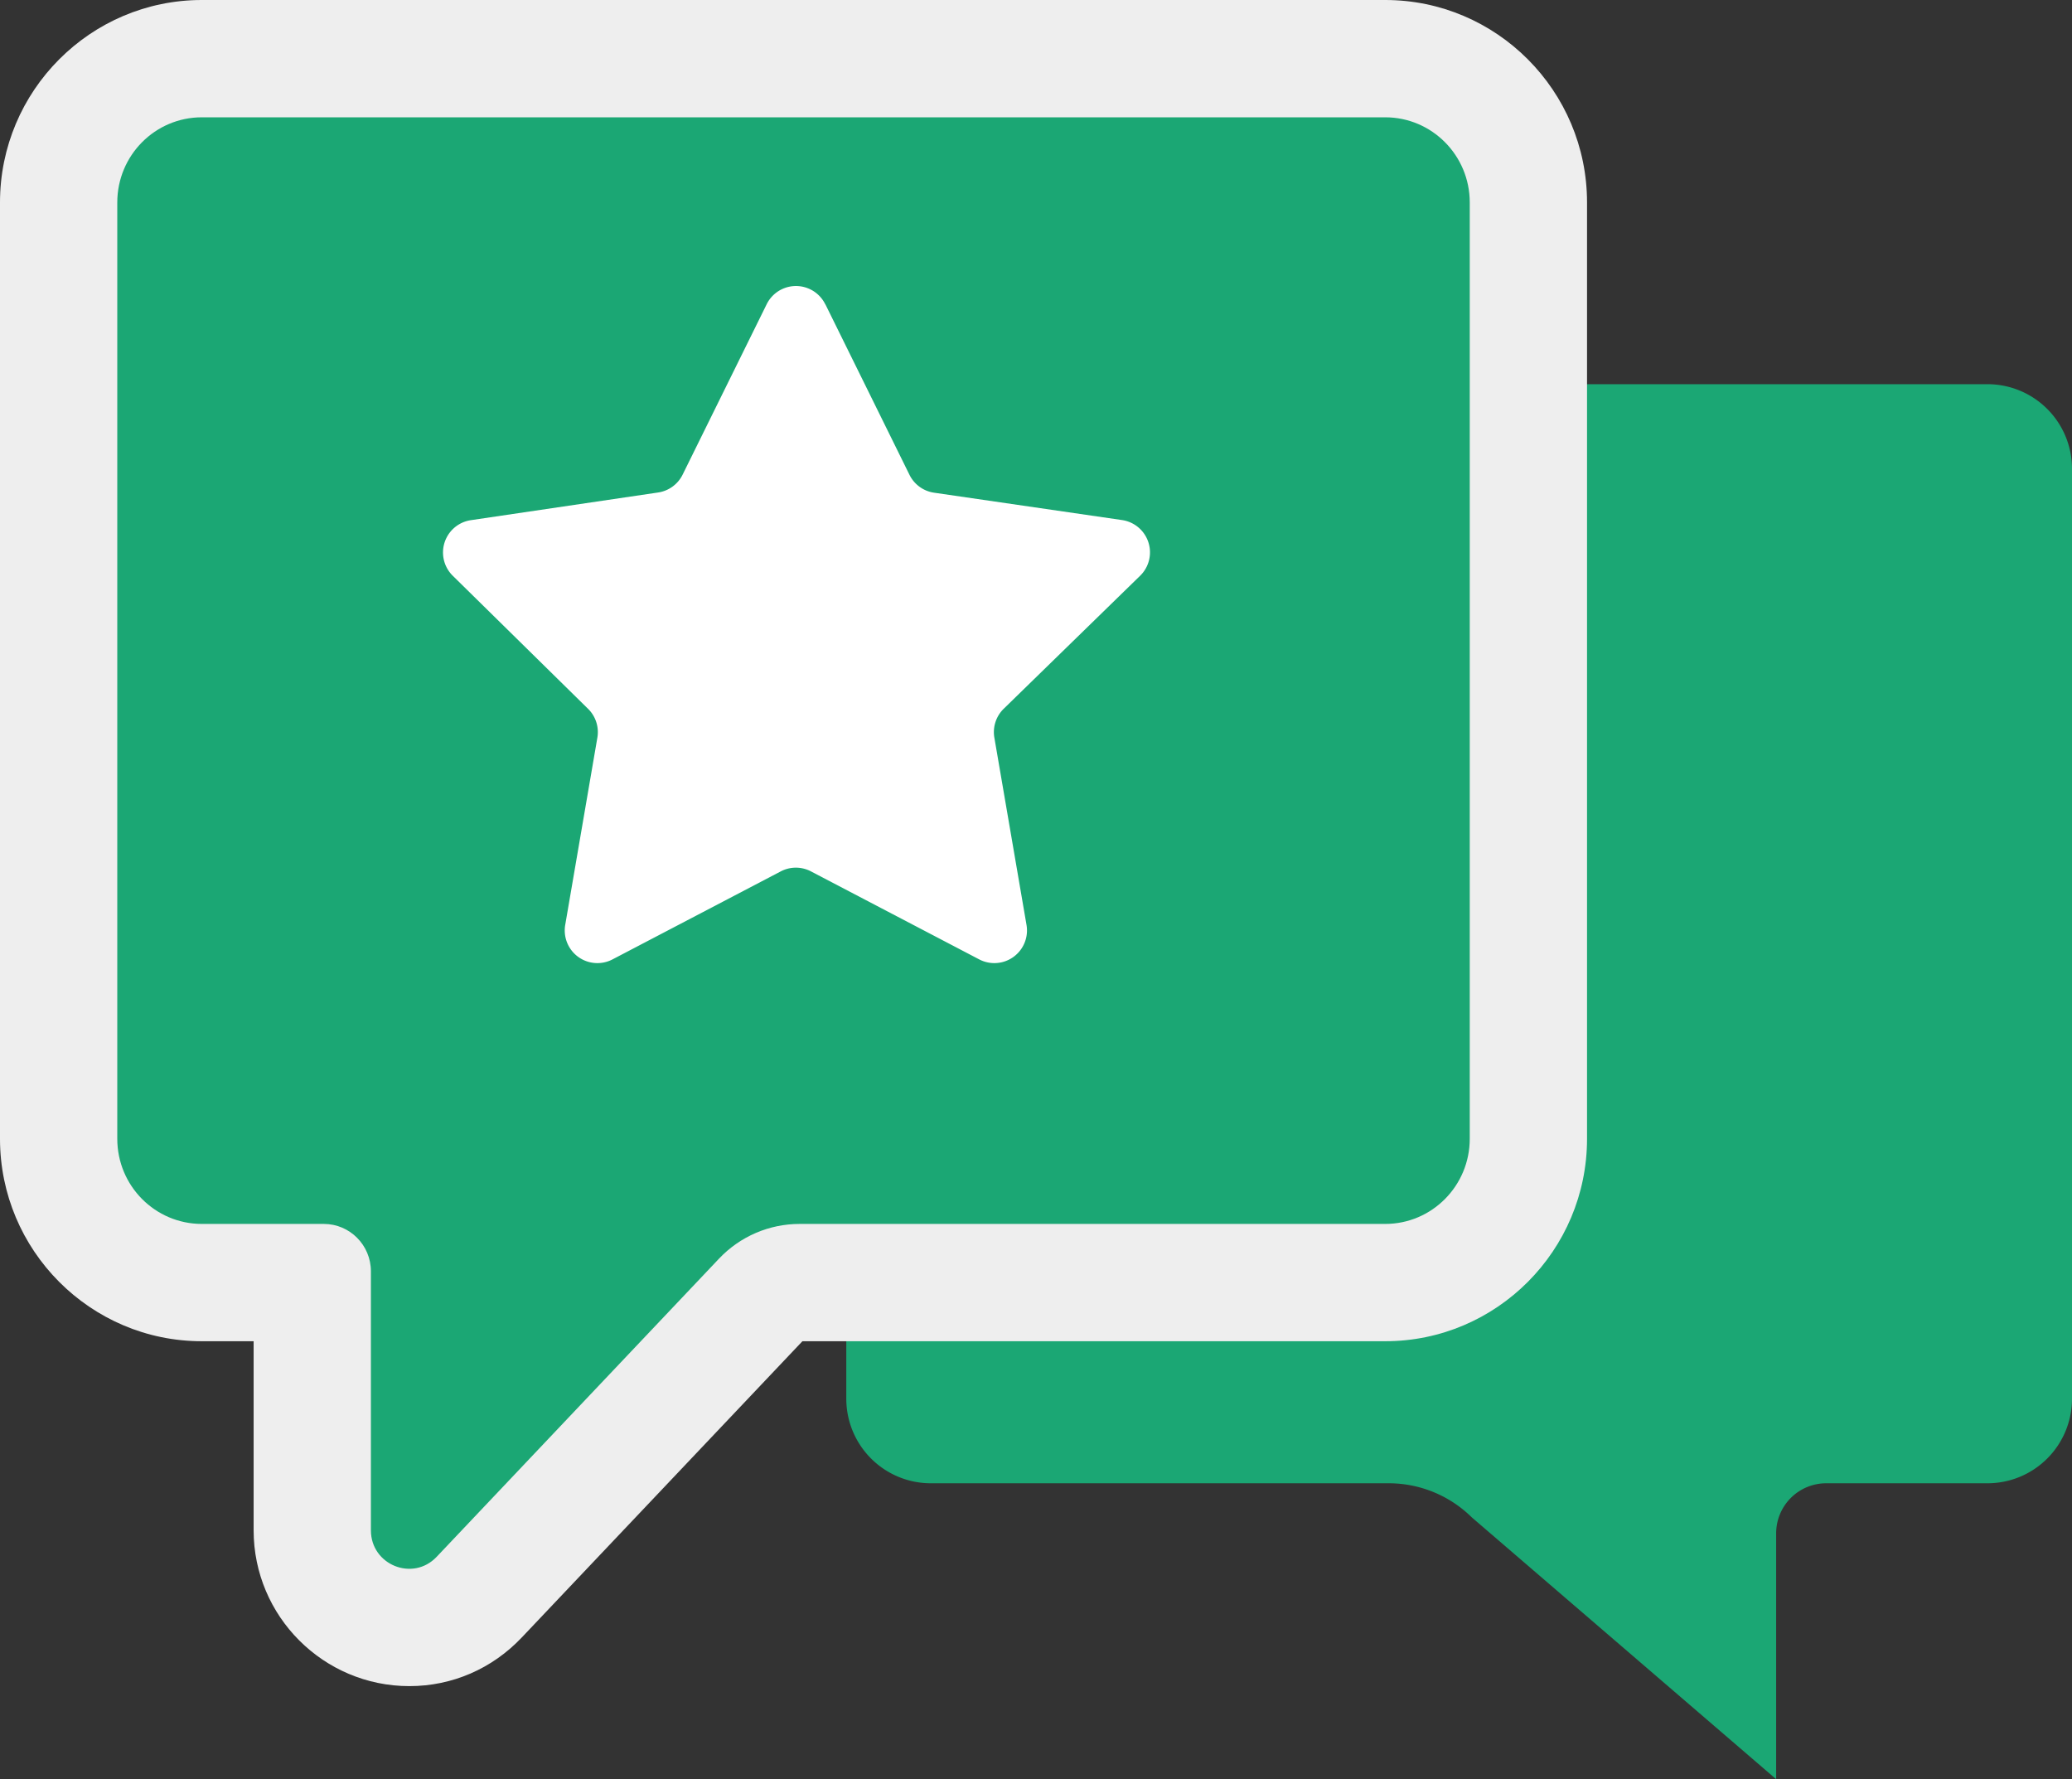 <svg xmlns="http://www.w3.org/2000/svg" width="21.2" height="18.2" viewBox="0 0 21.2 18.2">
  <rect x="0" y="0" width="21.2" height="18.2" fill="#333333" stroke="none"/>
  <g id="icon_review" transform="translate(1.2 1.2)">
    <path id="패스_50" data-name="패스 50" d="M100.812,36.022h5.277a.865.865,0,0,1,.865.865V46.4a.865.865,0,0,1-.865.865h-1.65a.512.512,0,0,0-.512.512v2.515l-3.115-2.679a1.209,1.209,0,0,0-.849-.348H95.278a.865.865,0,0,1-.865-.865V44.269" transform="translate(-86.954 -33.292)" fill="#1ba774"/>
    <g id="패스_51" data-name="패스 51" transform="translate(-3.5 -3.5)" fill="#1ba774" stroke-linecap="round" stroke-linejoin="round">
      <path d="M 6.488 18.948 C 6.234 18.948 5.991 18.852 5.806 18.678 C 5.605 18.489 5.495 18.232 5.495 17.954 L 5.495 15.42 L 4.365 15.42 C 3.557 15.42 2.9 14.76 2.9 13.949 L 2.9 4.371 C 2.9 3.56 3.557 2.9 4.365 2.9 L 16.473 2.9 C 17.281 2.9 17.938 3.56 17.938 4.371 L 17.938 13.949 C 17.938 14.76 17.281 15.42 16.473 15.42 L 10.481 15.42 C 10.335 15.42 10.193 15.481 10.092 15.587 L 7.203 18.638 C 7.014 18.838 6.76 18.948 6.488 18.948 Z" stroke="none"/>
      <path d="M 4.365 3.5 C 3.887 3.5 3.5 3.89 3.5 4.371 L 3.5 13.949 C 3.5 14.43 3.887 14.82 4.365 14.82 L 5.613 14.82 C 5.879 14.82 6.095 15.037 6.095 15.305 L 6.095 17.954 C 6.095 18.309 6.525 18.482 6.768 18.225 L 9.657 15.175 C 9.872 14.948 10.17 14.82 10.481 14.82 L 16.473 14.82 C 16.951 14.82 17.338 14.43 17.338 13.949 L 17.338 4.371 C 17.338 3.89 16.951 3.5 16.473 3.5 L 4.365 3.5 M 4.365 2.3 L 16.473 2.3 C 17.612 2.3 18.538 3.229 18.538 4.371 L 18.538 13.949 C 18.538 15.091 17.612 16.02 16.473 16.02 L 10.51 16.02 L 7.639 19.05 C 7.335 19.371 6.926 19.548 6.488 19.548 C 5.609 19.548 4.895 18.833 4.895 17.954 L 4.895 16.02 L 4.365 16.02 C 3.226 16.02 2.3 15.091 2.3 13.949 L 2.3 4.371 C 2.3 3.229 3.226 2.3 4.365 2.3 Z" stroke="none" fill="#eee"/>
    </g>
    <path id="패스_49" data-name="패스 49" d="M48.213,25.077l.86,1.743a.334.334,0,0,0,.251.182l1.924.28a.334.334,0,0,1,.185.569l-1.392,1.357a.334.334,0,0,0-.1.3l.329,1.916a.334.334,0,0,1-.484.352l-1.721-.9a.333.333,0,0,0-.31,0l-1.721.9a.334.334,0,0,1-.484-.352l.329-1.916a.334.334,0,0,0-.1-.3L44.4,27.852a.334.334,0,0,1,.185-.569L46.5,27a.334.334,0,0,0,.251-.182l.86-1.743a.334.334,0,0,1,.6,0" transform="translate(-40.967 -23.162)" fill="#fff"/>
  </g>
</svg>
